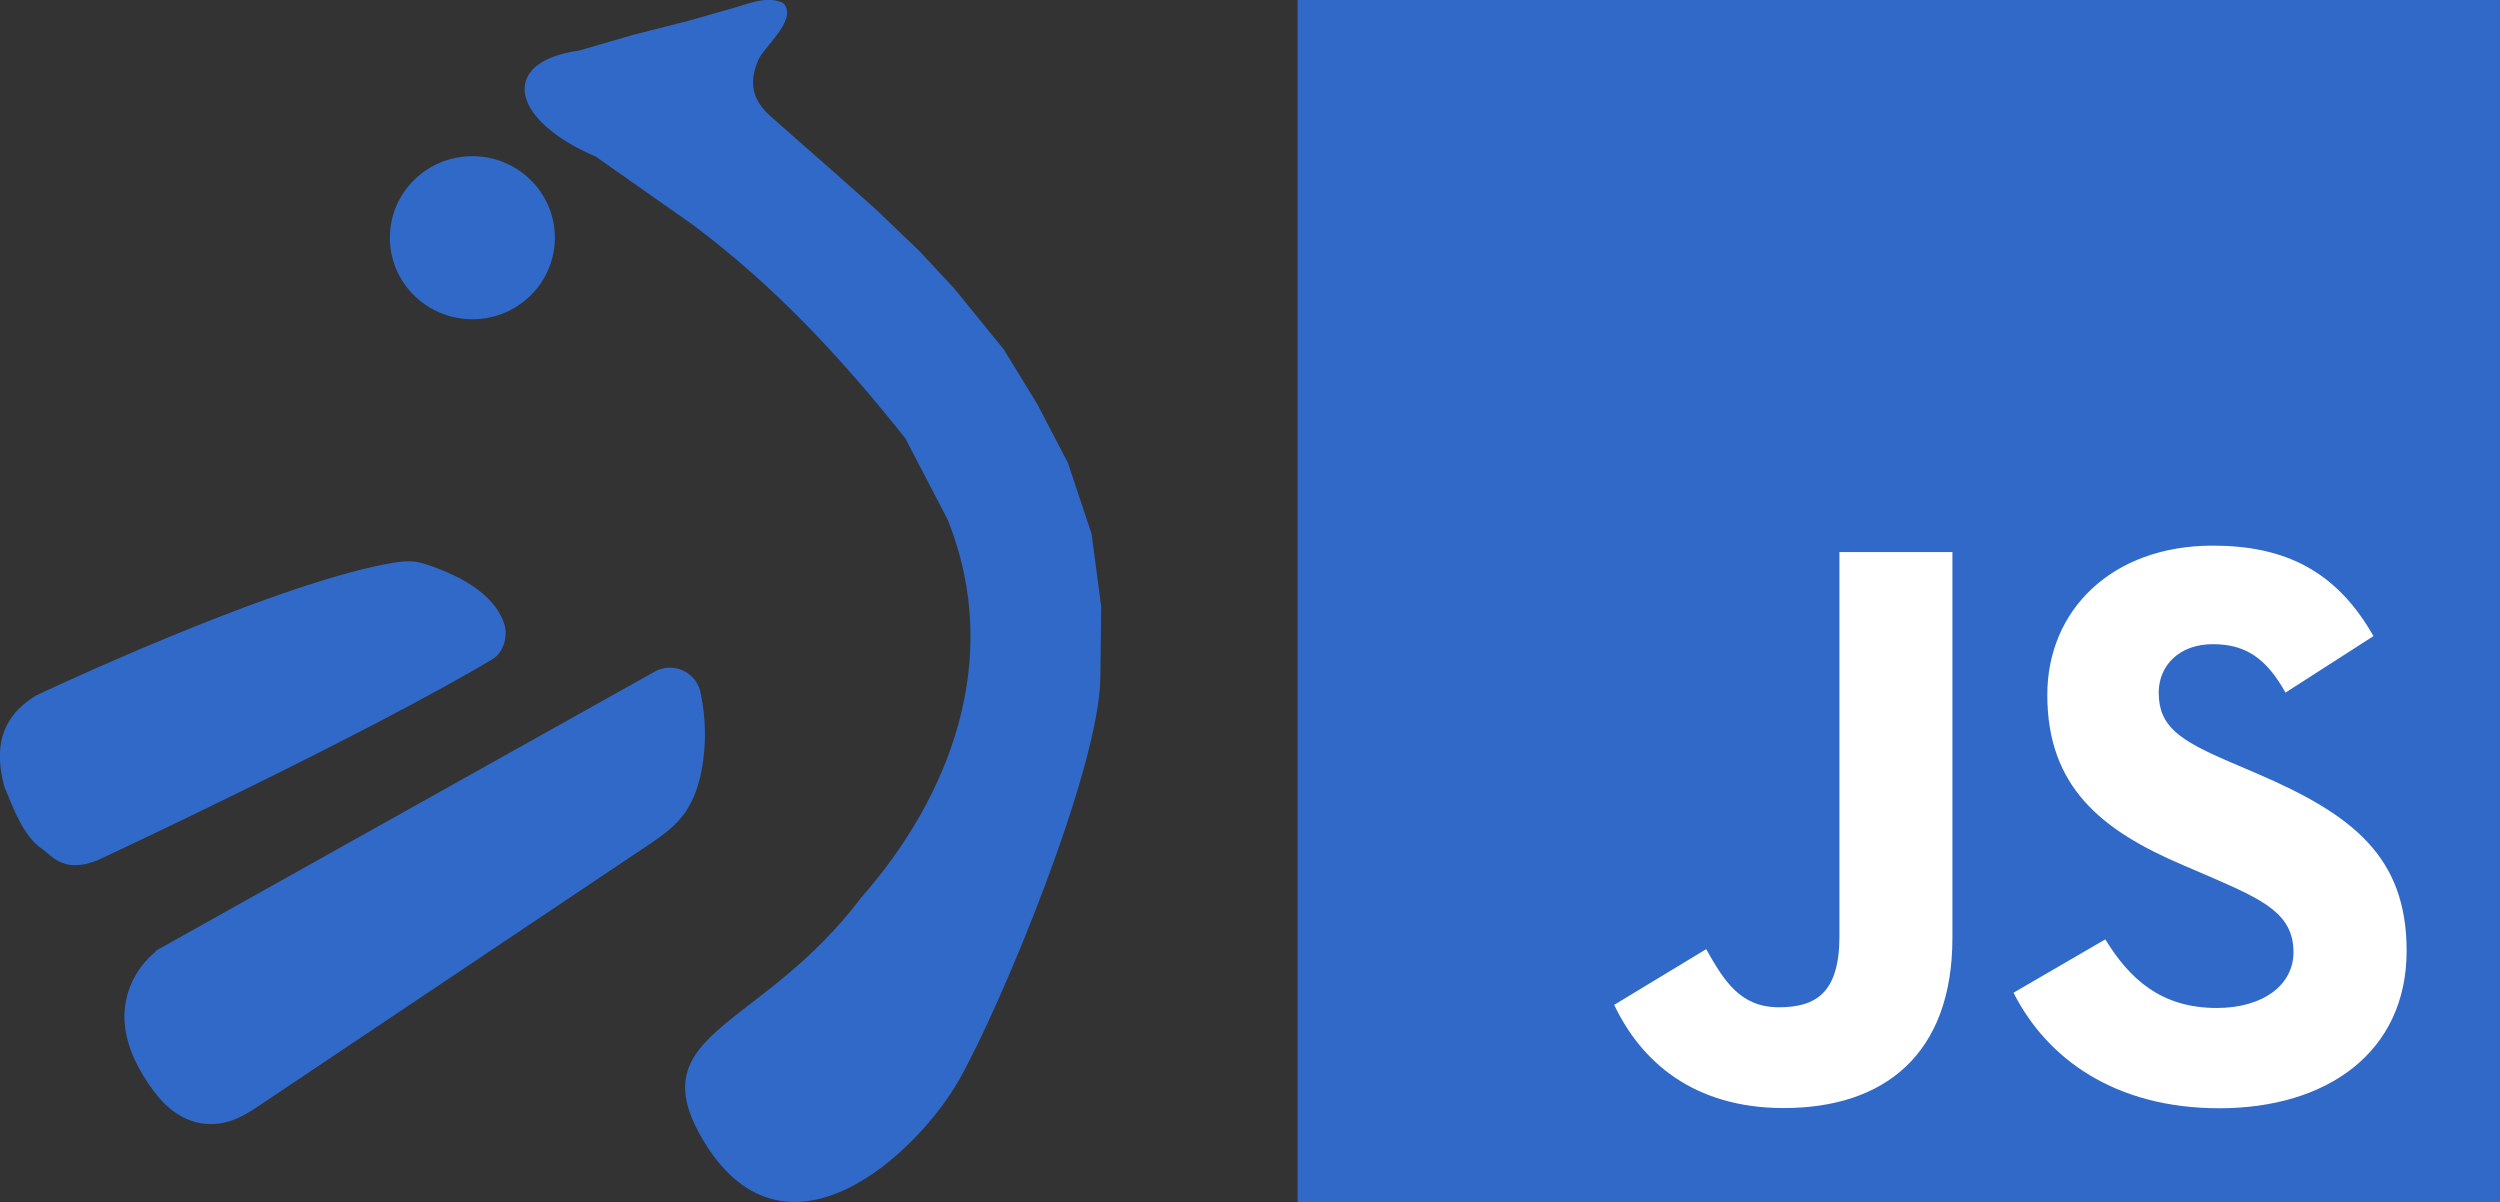 <?xml version="1.0" encoding="UTF-8" standalone="no"?>
<!-- Created with Inkscape (http://www.inkscape.org/) -->

<svg
   xmlns:dc="http://purl.org/dc/elements/1.1/"
   xmlns:cc="http://creativecommons.org/ns#"
   xmlns:rdf="http://www.w3.org/1999/02/22-rdf-syntax-ns#"
   xmlns:svg="http://www.w3.org/2000/svg"
   xmlns="http://www.w3.org/2000/svg"
   xmlns:sodipodi="http://sodipodi.sourceforge.net/DTD/sodipodi-0.dtd"
   xmlns:inkscape="http://www.inkscape.org/namespaces/inkscape"
   id="svg4190"
   version="1.1"
   inkscape:version="0.91 r13725"
   width="623.764"
   height="300"
   viewBox="0 0 623.764 300"
   sodipodi:docname="eitbjs.jpg.svg">
  <rect x="0" y="0" width="623.764" height="300" fill="#333333" stroke="none"/>
  <defs
     id="defs4194">
    <inkscape:path-effect
       effect="spiro"
       id="path-effect4162"
       is_visible="true" />
    <inkscape:path-effect
       effect="spiro"
       id="path-effect4158"
       is_visible="true" />
    <inkscape:path-effect
       effect="spiro"
       id="path-effect4152"
       is_visible="true" />
    <inkscape:path-effect
       effect="spiro"
       id="path-effect4247"
       is_visible="true" />
    <inkscape:path-effect
       effect="spiro"
       id="path-effect4243"
       is_visible="true" />
    <inkscape:path-effect
       effect="spiro"
       id="path-effect4219"
       is_visible="true" />
    <inkscape:path-effect
       effect="spiro"
       id="path-effect4215"
       is_visible="true" />
  </defs>
  <sodipodi:namedview
     pagecolor="#ffffff"
     bordercolor="#666666"
     borderopacity="1"
     objecttolerance="10"
     gridtolerance="10"
     guidetolerance="10"
     inkscape:pageopacity="0"
     inkscape:pageshadow="2"
     inkscape:window-width="1920"
     inkscape:window-height="1056"
     id="namedview4192"
     showgrid="false"
     inkscape:zoom="0.74322918"
     inkscape:cx="330.77828"
     inkscape:cy="143.81256"
     inkscape:window-x="1366"
     inkscape:window-y="24"
     inkscape:window-maximized="1"
     inkscape:current-layer="layer2"
     fit-margin-top="0"
     fit-margin-left="0"
     fit-margin-right="0"
     fit-margin-bottom="0" />
  <g
     inkscape:groupmode="layer"
     id="layer1"
     inkscape:label="txoritxoa"
     style="opacity:1"
     transform="translate(-164.526,-105)" />
  <g
     id="g4175"
     transform="matrix(1.296,0,0,1.296,-146.998,-162.082)">
    <g
       id="g4191">
      <ellipse
         style="fill:#3069c7;fill-opacity:1"
         id="path4201"
         cx="204.366"
         cy="170.827"
         rx="15.883"
         ry="15.698" />
      <path
         style="fill:#3069c7;fill-opacity:1;fill-rule:evenodd;stroke:#3069c7;stroke-width:1px;stroke-linecap:butt;stroke-linejoin:miter;stroke-opacity:1"
         d="m 259.005,136.293 c 1.059,-2.424 7.379,-7.644 4.877,-10.259 -3.051,-1.333 -6.551,0.399 -9.587,1.177 l -8.241,2.355 -10.596,2.691 -10.427,3.027 c -15.478,2.183 -12.27,12.863 3.364,19.509 l 18.669,13.118 c 16.06,12.019 28.66,25.698 41.037,41.205 l 8.241,15.809 c 10.876,27.191 0.304,53.859 -16.65,73.16 -19.292,25.528 -42.043,25.764 -30.946,45.41 15.443,27.339 40.978,3.212 48.898,-10.8 8.214,-14.531 26.907,-59.798 27.121,-77.16 l 0.168,-13.623 -1.85,-13.959 -4.541,-13.623 -5.886,-11.268 -6.391,-10.427 -9.418,-11.605 -6.727,-7.232 -8.241,-7.905 -7.737,-6.896 -6.896,-6.055 -5.718,-5.046 c -3.626,-3.191 -4.657,-6.686 -2.523,-11.605 z"
         id="path4211"
         inkscape:connector-curvature="0"
         sodipodi:nodetypes="cccccccccccssscccccccccccc" />
      <path
         style="fill:#3069c7;fill-opacity:1;fill-rule:evenodd;stroke:#3069c7;stroke-width:1px;stroke-linecap:butt;stroke-linejoin:miter;stroke-opacity:1"
         d="m 187.694,234.177 c -23.459,4.553 -67.106,25.228 -67.106,25.228 -6.783,4.149 -7.68,9.979 -5.886,16.819 1.818,4.459 3.698,9.62 7.187,11.922 1.965,1.296 4.199,5.165 11.649,1.364 0,0 50.438,-23.601 74.506,-38.01 1.825,-1.093 2.654,-4.025 2.018,-6.055 -1.904,-6.077 -9.238,-9.5 -15.305,-11.437 -2.244,-0.716 -4.752,-0.281 -7.064,0.168 z"
         id="path4217"
         inkscape:connector-curvature="0"
         sodipodi:nodetypes="sccssssss" />
      <path
         style="fill:#3069c7;fill-opacity:1;fill-rule:evenodd;stroke:#3069c7;stroke-width:0.997px;stroke-linecap:butt;stroke-linejoin:miter;stroke-opacity:1"
         d="m 144.512,308.06 95.384,-53.362 c 1.378,-0.697 3.051,-0.781 4.493,-0.228 0.945,0.363 1.786,0.99 2.404,1.792 0.618,0.802 1.01,1.775 1.121,2.781 0.926,4.59 0.974,9.355 0.142,13.962 -0.519,2.874 -1.439,5.718 -3.096,8.124 -1.657,2.405 -4.031,4.209 -6.457,5.834 l -75.381,50.491 c -1.678,1.124 -3.398,2.228 -5.31,2.878 -1.912,0.649 -3.993,0.828 -5.973,0.426 -1.979,-0.403 -3.822,-1.368 -5.375,-2.659 -1.553,-1.291 -2.825,-2.888 -3.965,-4.556 -2.667,-3.901 -4.732,-8.432 -4.622,-13.156 0.112,-4.842 2.656,-9.567 6.637,-12.327 z"
         id="path4160"
         inkscape:path-effect="#path-effect4162"
         inkscape:original-d="m 144.5122,308.05978 c 21.21968,-3.36051 77.27681,-60.10301 95.38363,-53.36235 1.22673,0.96375 3.74028,-1.46423 4.49251,-0.22775 0.75222,1.23646 3.18034,3.1743 3.52504,4.57297 0.78745,4.42554 -0.85187,9.91032 0.14203,13.96194 0.90256,3.67927 -5.82544,11.46074 -9.55358,13.9579 l -75.38133,50.49127 c -5.81336,3.89384 -15.31778,0.65046 -20.6232,-3.91129 -3.52449,-3.03047 -4.98478,-8.52213 -4.62245,-13.15618 0.36379,-4.65243 6.66746,-4.22881 6.63735,-12.32651 z"
         inkscape:connector-curvature="0"
         sodipodi:nodetypes="ccscsssssc" />
    </g>
  </g>
  <g
     inkscape:groupmode="layer"
     id="layer2"
     inkscape:label="js"
     transform="translate(-164.526,-105)">
    <g
       id="g4187"
       transform="translate(-14.762,56.973)">
      <rect
         style="fill:#3069c7;fill-opacity:1"
         y="48.027"
         x="503.052"
         id="rect4"
         height="300"
         width="300" />
      <path
         style="fill:#ffffff;fill-opacity:1"
         inkscape:connector-curvature="0"
         id="path6"
         d="m 704.576,282.404 c 6.043,9.867 13.905,17.119 27.81,17.119 11.681,0 19.143,-5.838 19.143,-13.905 0,-9.667 -7.667,-13.09 -20.524,-18.714 l -7.048,-3.024 c -20.343,-8.667 -33.857,-19.524 -33.857,-42.476 0,-21.143 16.11,-37.238 41.286,-37.238 17.924,0 30.81,6.238 40.095,22.571 l -21.952,14.095 c -4.833,-8.667 -10.048,-12.081 -18.143,-12.081 -8.257,0 -13.49,5.238 -13.49,12.081 0,8.457 5.238,11.881 17.333,17.119 l 7.048,3.019 c 23.952,10.271 37.476,20.743 37.476,44.286 0,25.381 -19.938,39.286 -46.714,39.286 -26.181,0 -43.095,-12.476 -51.371,-28.829 z m -99.586,2.443 c 4.429,7.857 8.457,14.5 18.143,14.5 9.262,0 15.105,-3.624 15.105,-17.714 l 0,-95.857 28.19,0 0,96.238 c 0,29.19 -17.114,42.476 -42.095,42.476 -22.571,0 -35.643,-11.681 -42.29,-25.75 z" />
    </g>
  </g>
</svg>
